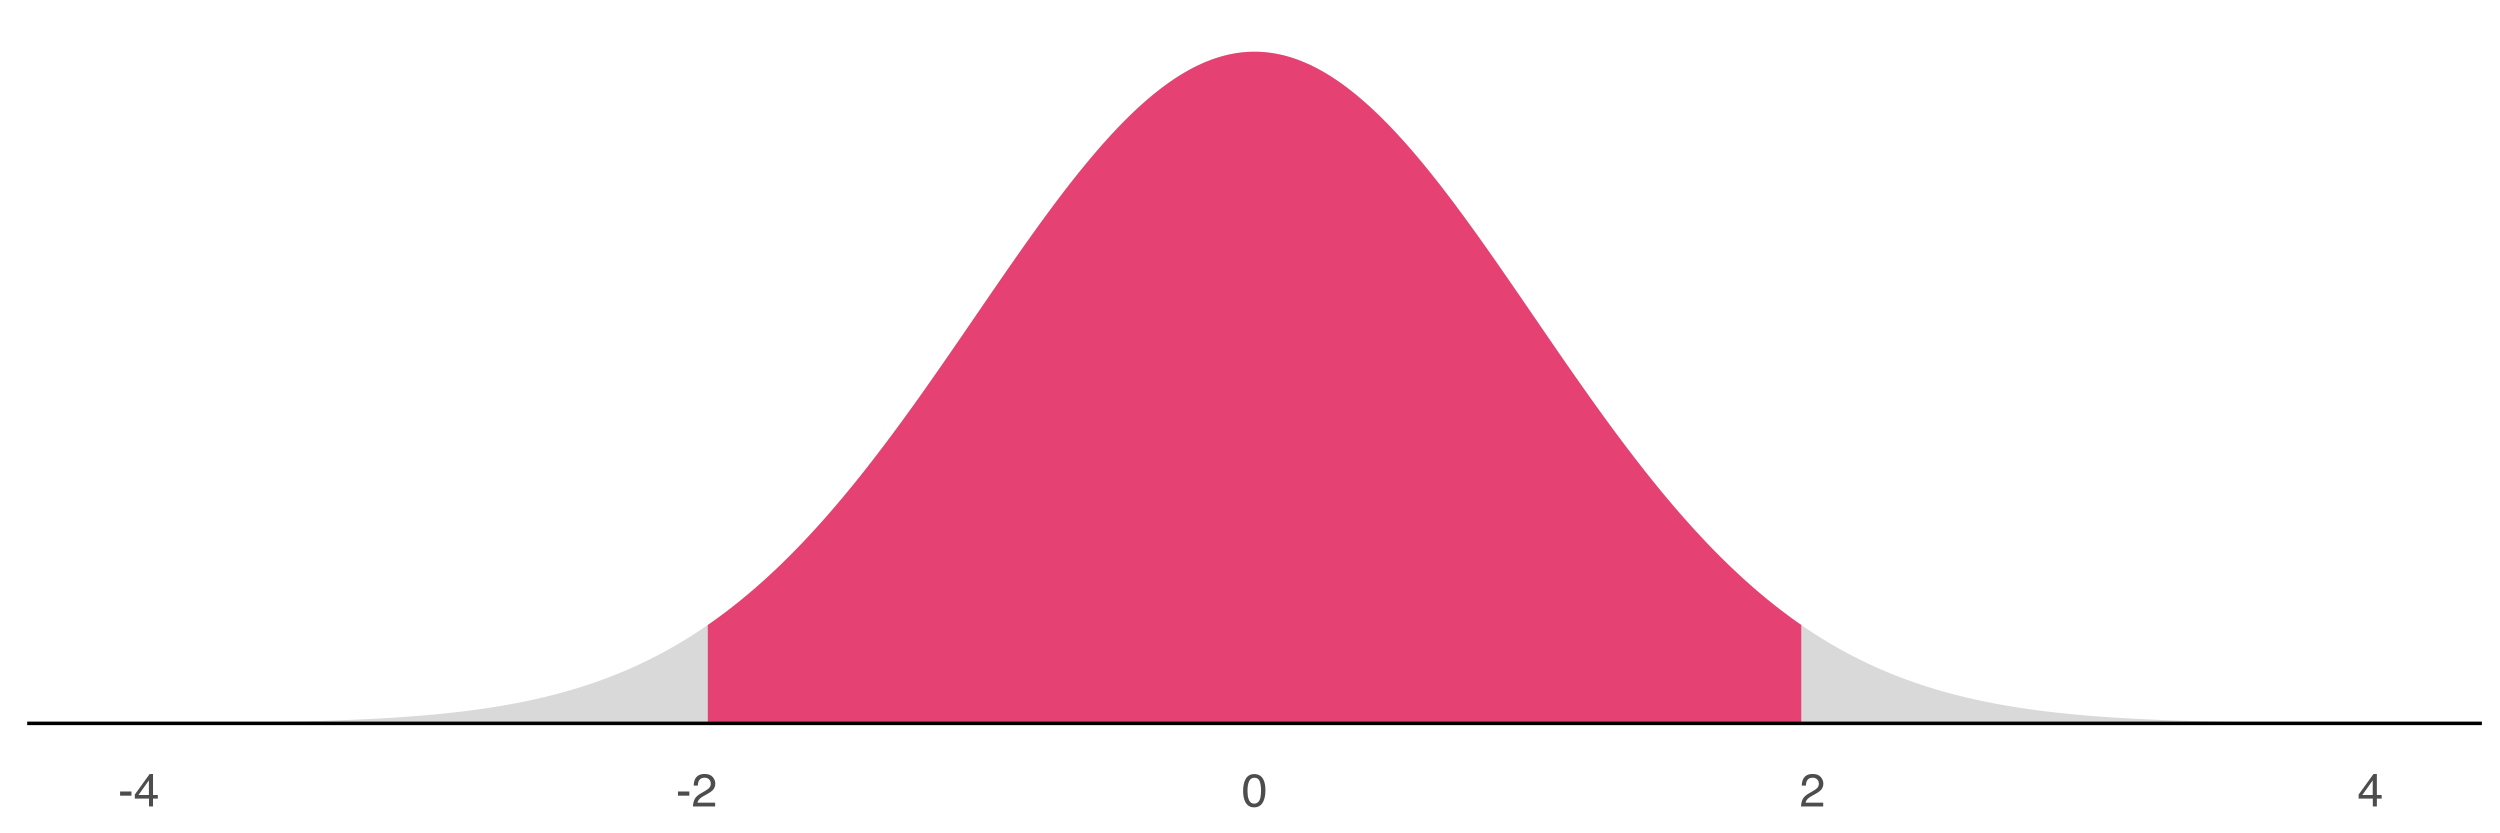 <?xml version="1.0" encoding="UTF-8"?>
<svg xmlns="http://www.w3.org/2000/svg" xmlns:xlink="http://www.w3.org/1999/xlink" width="756pt" height="252pt" viewBox="0 0 756 252" version="1.1">
<defs>
<g>
<symbol overflow="visible" id="glyph0-0">
<path style="stroke:none;" d="M 0.453 0 L 0.453 -10.047 L 8.422 -10.047 L 8.422 0 Z M 7.172 -1.266 L 7.172 -8.781 L 1.703 -8.781 L 1.703 -1.266 Z M 7.172 -1.266 "/>
</symbol>
<symbol overflow="visible" id="glyph0-1">
<path style="stroke:none;" d="M 0.578 -4.531 L 4.016 -4.531 L 4.016 -3.266 L 0.578 -3.266 Z M 0.578 -4.531 "/>
</symbol>
<symbol overflow="visible" id="glyph0-2">
<path style="stroke:none;" d="M 4.625 -3.469 L 4.625 -7.906 L 1.484 -3.469 Z M 4.656 0 L 4.656 -2.391 L 0.359 -2.391 L 0.359 -3.594 L 4.844 -9.812 L 5.875 -9.812 L 5.875 -3.469 L 7.328 -3.469 L 7.328 -2.391 L 5.875 -2.391 L 5.875 0 Z M 4.656 0 "/>
</symbol>
<symbol overflow="visible" id="glyph0-3">
<path style="stroke:none;" d="M 0.438 0 C 0.477 -0.844 0.648 -1.578 0.953 -2.203 C 1.266 -2.828 1.859 -3.395 2.734 -3.906 L 4.047 -4.656 C 4.629 -5 5.039 -5.289 5.281 -5.531 C 5.656 -5.914 5.844 -6.352 5.844 -6.844 C 5.844 -7.406 5.672 -7.852 5.328 -8.188 C 4.984 -8.531 4.531 -8.703 3.969 -8.703 C 3.125 -8.703 2.539 -8.379 2.219 -7.734 C 2.039 -7.391 1.941 -6.914 1.922 -6.312 L 0.672 -6.312 C 0.691 -7.164 0.852 -7.863 1.156 -8.406 C 1.688 -9.352 2.625 -9.828 3.969 -9.828 C 5.094 -9.828 5.91 -9.52 6.422 -8.906 C 6.941 -8.301 7.203 -7.629 7.203 -6.891 C 7.203 -6.109 6.926 -5.438 6.375 -4.875 C 6.062 -4.551 5.488 -4.16 4.656 -3.703 L 3.719 -3.188 C 3.281 -2.938 2.93 -2.703 2.672 -2.484 C 2.211 -2.086 1.926 -1.645 1.812 -1.156 L 7.156 -1.156 L 7.156 0 Z M 0.438 0 "/>
</symbol>
<symbol overflow="visible" id="glyph0-4">
<path style="stroke:none;" d="M 3.781 -9.797 C 5.051 -9.797 5.969 -9.27 6.531 -8.219 C 6.969 -7.414 7.188 -6.312 7.188 -4.906 C 7.188 -3.57 6.988 -2.473 6.594 -1.609 C 6.02 -0.359 5.082 0.266 3.781 0.266 C 2.602 0.266 1.727 -0.242 1.156 -1.266 C 0.676 -2.117 0.438 -3.266 0.438 -4.703 C 0.438 -5.805 0.582 -6.758 0.875 -7.562 C 1.406 -9.051 2.375 -9.797 3.781 -9.797 Z M 3.781 -0.859 C 4.414 -0.859 4.922 -1.141 5.297 -1.703 C 5.672 -2.266 5.859 -3.316 5.859 -4.859 C 5.859 -5.973 5.723 -6.891 5.453 -7.609 C 5.18 -8.328 4.648 -8.688 3.859 -8.688 C 3.141 -8.688 2.609 -8.344 2.266 -7.656 C 1.93 -6.977 1.766 -5.977 1.766 -4.656 C 1.766 -3.656 1.875 -2.852 2.094 -2.25 C 2.414 -1.32 2.977 -0.859 3.781 -0.859 Z M 3.781 -0.859 "/>
</symbol>
</g>
<clipPath id="clip1">
  <path d="M 8.219 218 L 751.52 218 L 751.52 220 L 8.219 220 Z M 8.219 218 "/>
</clipPath>
</defs>
<g id="surface7641">
<rect x="0" y="0" width="756" height="252" style="fill:rgb(100%,100%,100%);fill-opacity:1;stroke:none;"/>
<path style=" stroke:none;fill-rule:nonzero;fill:rgb(85.098%,85.098%,85.098%);fill-opacity:1;" d="M 41.961 218.68 L 44.492 218.668 L 45.336 218.668 L 46.18 218.664 L 47.02 218.66 L 54.613 218.625 L 55.457 218.617 L 57.145 218.609 L 57.988 218.602 L 59.676 218.594 L 60.52 218.586 L 61.359 218.578 L 62.203 218.574 L 63.891 218.559 L 64.734 218.555 L 68.953 218.516 L 69.797 218.504 L 71.484 218.488 L 72.328 218.477 L 73.172 218.469 L 74.859 218.445 L 75.699 218.434 L 79.918 218.375 L 80.762 218.359 L 81.605 218.348 L 86.668 218.254 L 87.512 218.234 L 88.355 218.219 L 90.043 218.18 L 90.883 218.16 L 92.57 218.121 L 97.633 217.98 L 101.008 217.871 L 104.383 217.746 L 105.223 217.715 L 107.754 217.609 L 111.129 217.453 L 113.66 217.324 L 116.191 217.184 L 118.723 217.031 L 119.562 216.977 L 121.25 216.867 L 122.094 216.809 L 125.469 216.559 L 126.312 216.488 L 127.156 216.422 L 128 216.352 L 130.531 216.129 L 131.375 216.051 L 133.062 215.887 L 133.902 215.805 L 134.746 215.715 L 135.59 215.629 L 138.121 215.348 L 138.965 215.246 L 139.809 215.148 L 141.496 214.938 L 142.34 214.828 L 144.027 214.602 L 145.715 214.367 L 147.402 214.117 L 148.246 213.988 L 149.086 213.855 L 149.93 213.723 L 151.617 213.441 L 152.461 213.297 L 153.305 213.148 L 154.148 212.996 L 155.836 212.684 L 156.68 212.52 L 158.367 212.184 L 160.055 211.832 L 161.742 211.465 L 162.586 211.273 L 163.426 211.078 L 164.27 210.883 L 165.113 210.68 L 165.957 210.473 L 167.645 210.043 L 168.488 209.824 L 169.332 209.598 L 170.176 209.367 L 171.02 209.133 L 172.707 208.648 L 173.551 208.398 L 175.238 207.883 L 176.082 207.617 L 176.926 207.344 L 177.766 207.07 L 179.453 206.5 L 180.297 206.207 L 181.141 205.906 L 181.984 205.602 L 182.828 205.293 L 183.672 204.977 L 184.516 204.652 L 185.359 204.324 L 186.203 203.988 L 187.047 203.648 L 187.891 203.301 L 188.734 202.949 L 189.578 202.586 L 190.422 202.219 L 191.266 201.848 L 192.109 201.465 L 192.949 201.078 L 193.793 200.688 L 194.637 200.285 L 195.48 199.875 L 196.324 199.461 L 197.168 199.039 L 198.012 198.609 L 198.855 198.176 L 199.699 197.73 L 200.543 197.277 L 201.387 196.82 L 202.23 196.352 L 203.074 195.879 L 203.918 195.398 L 204.762 194.906 L 205.605 194.41 L 206.449 193.906 L 207.289 193.391 L 208.133 192.871 L 208.977 192.34 L 209.82 191.805 L 210.664 191.258 L 211.508 190.703 L 212.352 190.141 L 213.195 189.57 L 214.039 188.992 L 214.883 188.406 L 215.727 187.809 L 216.57 187.203 L 217.414 186.594 L 218.258 185.969 L 219.102 185.34 L 219.945 184.699 L 220.789 184.055 L 221.629 183.395 L 222.473 182.73 L 223.316 182.055 L 224.16 181.375 L 225.004 180.68 L 225.848 179.98 L 226.691 179.27 L 227.535 178.551 L 228.379 177.824 L 229.223 177.086 L 230.066 176.34 L 230.91 175.586 L 231.754 174.82 L 232.598 174.047 L 233.441 173.266 L 234.285 172.473 L 235.129 171.672 L 235.973 170.863 L 236.812 170.047 L 237.656 169.219 L 238.5 168.383 L 239.344 167.535 L 240.188 166.68 L 241.031 165.816 L 241.875 164.945 L 242.719 164.062 L 243.562 163.172 L 244.406 162.273 L 245.25 161.367 L 246.094 160.449 L 246.938 159.523 L 247.781 158.59 L 248.625 157.648 L 249.469 156.695 L 250.312 155.734 L 251.152 154.766 L 251.996 153.789 L 252.84 152.805 L 253.684 151.812 L 254.527 150.812 L 255.371 149.801 L 256.215 148.785 L 257.059 147.758 L 257.902 146.727 L 258.746 145.684 L 259.59 144.637 L 260.434 143.582 L 261.277 142.516 L 262.121 141.445 L 262.965 140.367 L 263.809 139.281 L 264.652 138.191 L 265.492 137.09 L 266.336 135.984 L 267.18 134.875 L 268.023 133.754 L 268.867 132.629 L 269.711 131.5 L 271.398 129.219 L 272.242 128.07 L 273.086 126.914 L 273.93 125.754 L 274.773 124.59 L 275.617 123.422 L 276.461 122.246 L 277.305 121.066 L 278.148 119.883 L 279.836 117.5 L 280.676 116.305 L 282.363 113.898 L 283.207 112.691 L 284.895 110.27 L 287.426 106.613 L 288.27 105.387 L 289.113 104.164 L 289.957 102.938 L 294.176 96.785 L 295.016 95.555 L 295.859 94.32 L 299.234 89.398 L 301.766 85.719 L 302.609 84.496 L 304.297 82.059 L 305.141 80.844 L 306.828 78.422 L 308.516 76.016 L 309.355 74.82 L 310.199 73.629 L 311.043 72.441 L 311.887 71.258 L 312.73 70.082 L 313.574 68.91 L 314.418 67.742 L 315.262 66.582 L 316.105 65.43 L 316.949 64.285 L 317.793 63.145 L 318.637 62.012 L 319.48 60.887 L 320.324 59.77 L 321.168 58.66 L 322.012 57.562 L 322.855 56.469 L 323.695 55.387 L 324.539 54.312 L 325.383 53.25 L 326.227 52.195 L 327.07 51.152 L 327.914 50.117 L 328.758 49.094 L 329.602 48.082 L 330.445 47.078 L 331.289 46.09 L 332.133 45.113 L 332.977 44.145 L 333.82 43.191 L 334.664 42.25 L 335.508 41.32 L 336.352 40.402 L 337.195 39.5 L 338.039 38.613 L 338.879 37.734 L 339.723 36.875 L 340.566 36.027 L 341.41 35.191 L 342.254 34.375 L 343.098 33.57 L 343.941 32.781 L 344.785 32.008 L 345.629 31.25 L 346.473 30.508 L 347.316 29.781 L 348.16 29.074 L 349.004 28.379 L 349.848 27.703 L 350.691 27.043 L 351.535 26.398 L 352.379 25.773 L 353.219 25.164 L 354.062 24.574 L 354.906 24 L 355.75 23.441 L 356.594 22.906 L 357.438 22.387 L 358.281 21.883 L 359.125 21.402 L 359.969 20.938 L 360.812 20.492 L 361.656 20.066 L 362.5 19.656 L 363.344 19.27 L 364.188 18.898 L 365.031 18.551 L 365.875 18.219 L 366.719 17.906 L 367.559 17.617 L 368.402 17.344 L 369.246 17.094 L 370.09 16.859 L 370.934 16.648 L 371.777 16.457 L 372.621 16.285 L 373.465 16.133 L 374.309 16 L 375.152 15.891 L 375.996 15.797 L 376.84 15.727 L 377.684 15.676 L 378.527 15.645 L 379.371 15.637 L 380.215 15.645 L 381.059 15.676 L 381.902 15.727 L 382.742 15.797 L 383.586 15.891 L 384.43 16 L 385.273 16.133 L 386.117 16.285 L 386.961 16.457 L 387.805 16.648 L 388.648 16.859 L 389.492 17.094 L 390.336 17.344 L 391.18 17.617 L 392.023 17.906 L 392.867 18.219 L 393.711 18.551 L 394.555 18.898 L 395.398 19.27 L 396.242 19.656 L 397.082 20.066 L 397.926 20.492 L 398.77 20.938 L 399.613 21.402 L 400.457 21.883 L 401.301 22.387 L 402.145 22.906 L 402.988 23.441 L 403.832 24 L 404.676 24.574 L 405.52 25.164 L 406.363 25.773 L 407.207 26.398 L 408.051 27.043 L 408.895 27.703 L 409.738 28.379 L 410.582 29.074 L 411.422 29.781 L 412.266 30.508 L 413.109 31.25 L 413.953 32.008 L 414.797 32.781 L 415.641 33.57 L 416.484 34.375 L 417.328 35.191 L 418.172 36.027 L 419.016 36.875 L 419.859 37.734 L 420.703 38.613 L 421.547 39.5 L 422.391 40.402 L 423.234 41.32 L 424.078 42.25 L 424.922 43.191 L 425.766 44.145 L 426.605 45.113 L 427.449 46.09 L 428.293 47.078 L 429.137 48.082 L 429.98 49.094 L 430.824 50.117 L 431.668 51.152 L 432.512 52.195 L 433.355 53.25 L 434.199 54.312 L 435.043 55.387 L 435.887 56.469 L 436.73 57.562 L 437.574 58.66 L 438.418 59.77 L 439.262 60.887 L 440.105 62.012 L 440.945 63.145 L 441.789 64.285 L 442.633 65.43 L 443.477 66.582 L 444.32 67.742 L 445.164 68.91 L 446.008 70.082 L 446.852 71.258 L 447.695 72.441 L 448.539 73.629 L 449.383 74.82 L 450.227 76.016 L 451.914 78.422 L 453.602 80.844 L 454.445 82.059 L 455.285 83.277 L 456.129 84.496 L 456.973 85.719 L 459.504 89.398 L 462.879 94.32 L 463.723 95.555 L 468.785 102.938 L 469.629 104.164 L 470.469 105.387 L 471.312 106.613 L 473.844 110.27 L 475.531 112.691 L 476.375 113.898 L 478.062 116.305 L 478.906 117.5 L 480.594 119.883 L 481.438 121.066 L 482.281 122.246 L 483.125 123.422 L 483.969 124.59 L 484.809 125.754 L 485.652 126.914 L 486.496 128.07 L 487.34 129.219 L 489.027 131.5 L 489.871 132.629 L 490.715 133.754 L 491.559 134.875 L 492.402 135.984 L 493.246 137.09 L 494.09 138.191 L 494.934 139.281 L 495.777 140.367 L 496.621 141.445 L 497.465 142.516 L 498.309 143.582 L 499.148 144.637 L 499.992 145.684 L 500.836 146.727 L 501.68 147.758 L 502.523 148.785 L 503.367 149.801 L 504.211 150.812 L 505.055 151.812 L 505.898 152.805 L 506.742 153.789 L 507.586 154.766 L 508.43 155.734 L 509.273 156.695 L 510.117 157.648 L 510.961 158.59 L 511.805 159.523 L 512.648 160.449 L 513.488 161.367 L 514.332 162.273 L 515.176 163.172 L 516.02 164.062 L 516.863 164.945 L 517.707 165.816 L 518.551 166.68 L 519.395 167.535 L 520.238 168.383 L 521.082 169.219 L 521.926 170.047 L 522.77 170.863 L 523.613 171.672 L 524.457 172.473 L 525.301 173.266 L 526.145 174.047 L 526.988 174.82 L 527.832 175.586 L 528.672 176.34 L 529.516 177.086 L 530.359 177.824 L 531.203 178.551 L 532.047 179.27 L 532.891 179.98 L 533.734 180.68 L 534.578 181.375 L 535.422 182.055 L 536.266 182.73 L 537.109 183.395 L 537.953 184.055 L 538.797 184.699 L 539.641 185.34 L 540.484 185.969 L 541.328 186.594 L 542.172 187.203 L 543.012 187.809 L 543.855 188.406 L 544.699 188.992 L 545.543 189.57 L 546.387 190.141 L 547.23 190.703 L 548.074 191.258 L 548.918 191.805 L 549.762 192.34 L 550.605 192.871 L 551.449 193.391 L 552.293 193.906 L 553.137 194.41 L 553.98 194.906 L 554.824 195.398 L 555.668 195.879 L 556.512 196.352 L 557.352 196.82 L 558.195 197.277 L 559.039 197.73 L 559.883 198.176 L 560.727 198.609 L 561.57 199.039 L 562.414 199.461 L 563.258 199.875 L 564.102 200.285 L 564.945 200.688 L 565.789 201.078 L 566.633 201.465 L 567.477 201.848 L 568.32 202.219 L 569.164 202.586 L 570.008 202.949 L 570.852 203.301 L 571.695 203.648 L 572.535 203.988 L 573.379 204.324 L 574.223 204.652 L 575.066 204.977 L 575.91 205.293 L 576.754 205.602 L 577.598 205.906 L 578.441 206.207 L 579.285 206.5 L 580.973 207.07 L 582.66 207.617 L 583.504 207.883 L 585.191 208.398 L 586.035 208.648 L 586.875 208.891 L 587.719 209.133 L 588.562 209.367 L 589.406 209.598 L 590.25 209.824 L 591.094 210.043 L 592.781 210.473 L 593.625 210.68 L 594.469 210.883 L 596.156 211.273 L 597 211.465 L 598.688 211.832 L 600.375 212.184 L 601.215 212.352 L 602.059 212.52 L 602.902 212.684 L 604.59 212.996 L 605.434 213.148 L 606.277 213.297 L 607.121 213.441 L 608.809 213.723 L 610.496 213.988 L 611.34 214.117 L 613.027 214.367 L 614.715 214.602 L 615.559 214.715 L 616.398 214.828 L 617.242 214.938 L 618.93 215.148 L 619.773 215.246 L 620.617 215.348 L 623.148 215.629 L 623.992 215.715 L 624.836 215.805 L 627.367 216.051 L 628.211 216.129 L 629.898 216.277 L 630.738 216.352 L 631.582 216.422 L 632.426 216.488 L 633.27 216.559 L 636.645 216.809 L 637.488 216.867 L 640.02 217.031 L 642.551 217.184 L 644.238 217.277 L 645.078 217.324 L 647.609 217.453 L 650.984 217.609 L 653.516 217.715 L 657.734 217.871 L 659.422 217.926 L 660.262 217.953 L 661.105 217.98 L 666.168 218.121 L 670.387 218.219 L 671.23 218.234 L 672.074 218.254 L 673.762 218.285 L 674.602 218.301 L 677.133 218.348 L 677.977 218.359 L 678.82 218.375 L 685.57 218.469 L 686.414 218.477 L 687.258 218.488 L 688.102 218.496 L 688.941 218.504 L 689.785 218.516 L 694.004 218.555 L 694.848 218.559 L 696.535 218.574 L 697.379 218.578 L 699.066 218.594 L 700.754 218.602 L 701.598 218.609 L 702.441 218.613 L 703.281 218.617 L 704.125 218.625 L 713.406 218.668 L 714.25 218.668 L 716.781 218.68 L 716.781 218.746 L 41.961 218.746 Z M 41.961 218.68 "/>
<path style=" stroke:none;fill-rule:nonzero;fill:rgb(90.196%,25.49%,45.098%);fill-opacity:1;" d="M 214.039 188.992 L 214.883 188.406 L 215.727 187.809 L 216.57 187.203 L 217.414 186.594 L 218.258 185.969 L 219.102 185.34 L 219.945 184.699 L 220.789 184.055 L 221.629 183.395 L 222.473 182.73 L 223.316 182.055 L 224.16 181.375 L 225.004 180.68 L 225.848 179.98 L 226.691 179.27 L 227.535 178.551 L 228.379 177.824 L 229.223 177.086 L 230.066 176.34 L 230.91 175.586 L 231.754 174.82 L 232.598 174.047 L 233.441 173.266 L 234.285 172.473 L 235.129 171.672 L 235.973 170.863 L 236.812 170.047 L 237.656 169.219 L 238.5 168.383 L 239.344 167.535 L 240.188 166.68 L 241.031 165.816 L 241.875 164.945 L 242.719 164.062 L 243.562 163.172 L 244.406 162.273 L 245.25 161.367 L 246.094 160.449 L 246.938 159.523 L 247.781 158.59 L 248.625 157.648 L 249.469 156.695 L 250.312 155.734 L 251.152 154.766 L 251.996 153.789 L 252.84 152.805 L 253.684 151.812 L 254.527 150.812 L 255.371 149.801 L 256.215 148.785 L 257.059 147.758 L 257.902 146.727 L 258.746 145.684 L 259.59 144.637 L 260.434 143.582 L 261.277 142.516 L 262.121 141.445 L 262.965 140.367 L 263.809 139.281 L 264.652 138.191 L 265.492 137.09 L 266.336 135.984 L 267.18 134.875 L 268.023 133.754 L 268.867 132.629 L 269.711 131.5 L 271.398 129.219 L 272.242 128.07 L 273.086 126.914 L 273.93 125.754 L 274.773 124.59 L 275.617 123.422 L 276.461 122.246 L 277.305 121.066 L 278.148 119.883 L 279.836 117.5 L 280.676 116.305 L 282.363 113.898 L 283.207 112.691 L 284.895 110.27 L 287.426 106.613 L 288.27 105.387 L 289.113 104.164 L 289.957 102.938 L 294.176 96.785 L 295.016 95.555 L 295.859 94.32 L 299.234 89.398 L 301.766 85.719 L 302.609 84.496 L 304.297 82.059 L 305.141 80.844 L 306.828 78.422 L 308.516 76.016 L 309.355 74.82 L 310.199 73.629 L 311.043 72.441 L 311.887 71.258 L 312.73 70.082 L 313.574 68.91 L 314.418 67.742 L 315.262 66.582 L 316.105 65.43 L 316.949 64.285 L 317.793 63.145 L 318.637 62.012 L 319.48 60.887 L 320.324 59.77 L 321.168 58.66 L 322.012 57.562 L 322.855 56.469 L 323.695 55.387 L 324.539 54.312 L 325.383 53.25 L 326.227 52.195 L 327.07 51.152 L 327.914 50.117 L 328.758 49.094 L 329.602 48.082 L 330.445 47.078 L 331.289 46.09 L 332.133 45.113 L 332.977 44.145 L 333.82 43.191 L 334.664 42.25 L 335.508 41.32 L 336.352 40.402 L 337.195 39.5 L 338.039 38.613 L 338.879 37.734 L 339.723 36.875 L 340.566 36.027 L 341.41 35.191 L 342.254 34.375 L 343.098 33.57 L 343.941 32.781 L 344.785 32.008 L 345.629 31.25 L 346.473 30.508 L 347.316 29.781 L 348.16 29.074 L 349.004 28.379 L 349.848 27.703 L 350.691 27.043 L 351.535 26.398 L 352.379 25.773 L 353.219 25.164 L 354.062 24.574 L 354.906 24 L 355.75 23.441 L 356.594 22.906 L 357.438 22.387 L 358.281 21.883 L 359.125 21.402 L 359.969 20.938 L 360.812 20.492 L 361.656 20.066 L 362.5 19.656 L 363.344 19.27 L 364.188 18.898 L 365.031 18.551 L 365.875 18.219 L 366.719 17.906 L 367.559 17.617 L 368.402 17.344 L 369.246 17.094 L 370.09 16.859 L 370.934 16.648 L 371.777 16.457 L 372.621 16.285 L 373.465 16.133 L 374.309 16 L 375.152 15.891 L 375.996 15.797 L 376.84 15.727 L 377.684 15.676 L 378.527 15.645 L 379.371 15.637 L 380.215 15.645 L 381.059 15.676 L 381.902 15.727 L 382.742 15.797 L 383.586 15.891 L 384.43 16 L 385.273 16.133 L 386.117 16.285 L 386.961 16.457 L 387.805 16.648 L 388.648 16.859 L 389.492 17.094 L 390.336 17.344 L 391.18 17.617 L 392.023 17.906 L 392.867 18.219 L 393.711 18.551 L 394.555 18.898 L 395.398 19.27 L 396.242 19.656 L 397.082 20.066 L 397.926 20.492 L 398.77 20.938 L 399.613 21.402 L 400.457 21.883 L 401.301 22.387 L 402.145 22.906 L 402.988 23.441 L 403.832 24 L 404.676 24.574 L 405.52 25.164 L 406.363 25.773 L 407.207 26.398 L 408.051 27.043 L 408.895 27.703 L 409.738 28.379 L 410.582 29.074 L 411.422 29.781 L 412.266 30.508 L 413.109 31.25 L 413.953 32.008 L 414.797 32.781 L 415.641 33.57 L 416.484 34.375 L 417.328 35.191 L 418.172 36.027 L 419.016 36.875 L 419.859 37.734 L 420.703 38.613 L 421.547 39.5 L 422.391 40.402 L 423.234 41.32 L 424.078 42.25 L 424.922 43.191 L 425.766 44.145 L 426.605 45.113 L 427.449 46.09 L 428.293 47.078 L 429.137 48.082 L 429.98 49.094 L 430.824 50.117 L 431.668 51.152 L 432.512 52.195 L 433.355 53.25 L 434.199 54.312 L 435.043 55.387 L 435.887 56.469 L 436.73 57.562 L 437.574 58.66 L 438.418 59.77 L 439.262 60.887 L 440.105 62.012 L 440.945 63.145 L 441.789 64.285 L 442.633 65.43 L 443.477 66.582 L 444.32 67.742 L 445.164 68.91 L 446.008 70.082 L 446.852 71.258 L 447.695 72.441 L 448.539 73.629 L 449.383 74.82 L 450.227 76.016 L 451.914 78.422 L 453.602 80.844 L 454.445 82.059 L 455.285 83.277 L 456.129 84.496 L 456.973 85.719 L 459.504 89.398 L 462.879 94.32 L 463.723 95.555 L 468.785 102.938 L 469.629 104.164 L 470.469 105.387 L 471.312 106.613 L 473.844 110.27 L 475.531 112.691 L 476.375 113.898 L 478.062 116.305 L 478.906 117.5 L 480.594 119.883 L 481.438 121.066 L 482.281 122.246 L 483.125 123.422 L 483.969 124.59 L 484.809 125.754 L 485.652 126.914 L 486.496 128.07 L 487.34 129.219 L 489.027 131.5 L 489.871 132.629 L 490.715 133.754 L 491.559 134.875 L 492.402 135.984 L 493.246 137.09 L 494.09 138.191 L 494.934 139.281 L 495.777 140.367 L 496.621 141.445 L 497.465 142.516 L 498.309 143.582 L 499.148 144.637 L 499.992 145.684 L 500.836 146.727 L 501.68 147.758 L 502.523 148.785 L 503.367 149.801 L 504.211 150.812 L 505.055 151.812 L 505.898 152.805 L 506.742 153.789 L 507.586 154.766 L 508.43 155.734 L 509.273 156.695 L 510.117 157.648 L 510.961 158.59 L 511.805 159.523 L 512.648 160.449 L 513.488 161.367 L 514.332 162.273 L 515.176 163.172 L 516.02 164.062 L 516.863 164.945 L 517.707 165.816 L 518.551 166.68 L 519.395 167.535 L 520.238 168.383 L 521.082 169.219 L 521.926 170.047 L 522.77 170.863 L 523.613 171.672 L 524.457 172.473 L 525.301 173.266 L 526.145 174.047 L 526.988 174.82 L 527.832 175.586 L 528.672 176.34 L 529.516 177.086 L 530.359 177.824 L 531.203 178.551 L 532.047 179.27 L 532.891 179.98 L 533.734 180.68 L 534.578 181.375 L 535.422 182.055 L 536.266 182.73 L 537.109 183.395 L 537.953 184.055 L 538.797 184.699 L 539.641 185.34 L 540.484 185.969 L 541.328 186.594 L 542.172 187.203 L 543.012 187.809 L 543.855 188.406 L 544.699 188.992 L 544.699 218.746 L 214.039 218.746 Z M 214.039 188.992 "/>
<g clip-path="url(#clip1)" clip-rule="nonzero">
<path style="fill:none;stroke-width:1.067;stroke-linecap:butt;stroke-linejoin:round;stroke:rgb(0%,0%,0%);stroke-opacity:1;stroke-miterlimit:10;" d="M 8.219 218.746 L 750.52 218.746 "/>
</g>
<g style="fill:rgb(30.196%,30.196%,30.196%);fill-opacity:1;">
  <use xlink:href="#glyph0-1" x="35.738" y="243.879"/>
  <use xlink:href="#glyph0-2" x="40.4" y="243.879"/>
</g>
<g style="fill:rgb(30.196%,30.196%,30.196%);fill-opacity:1;">
  <use xlink:href="#glyph0-1" x="204.441" y="243.879"/>
  <use xlink:href="#glyph0-3" x="209.104" y="243.879"/>
</g>
<g style="fill:rgb(30.196%,30.196%,30.196%);fill-opacity:1;">
  <use xlink:href="#glyph0-4" x="375.477" y="243.879"/>
</g>
<g style="fill:rgb(30.196%,30.196%,30.196%);fill-opacity:1;">
  <use xlink:href="#glyph0-3" x="544.18" y="243.879"/>
</g>
<g style="fill:rgb(30.196%,30.196%,30.196%);fill-opacity:1;">
  <use xlink:href="#glyph0-2" x="712.887" y="243.879"/>
</g>
</g>
</svg>
